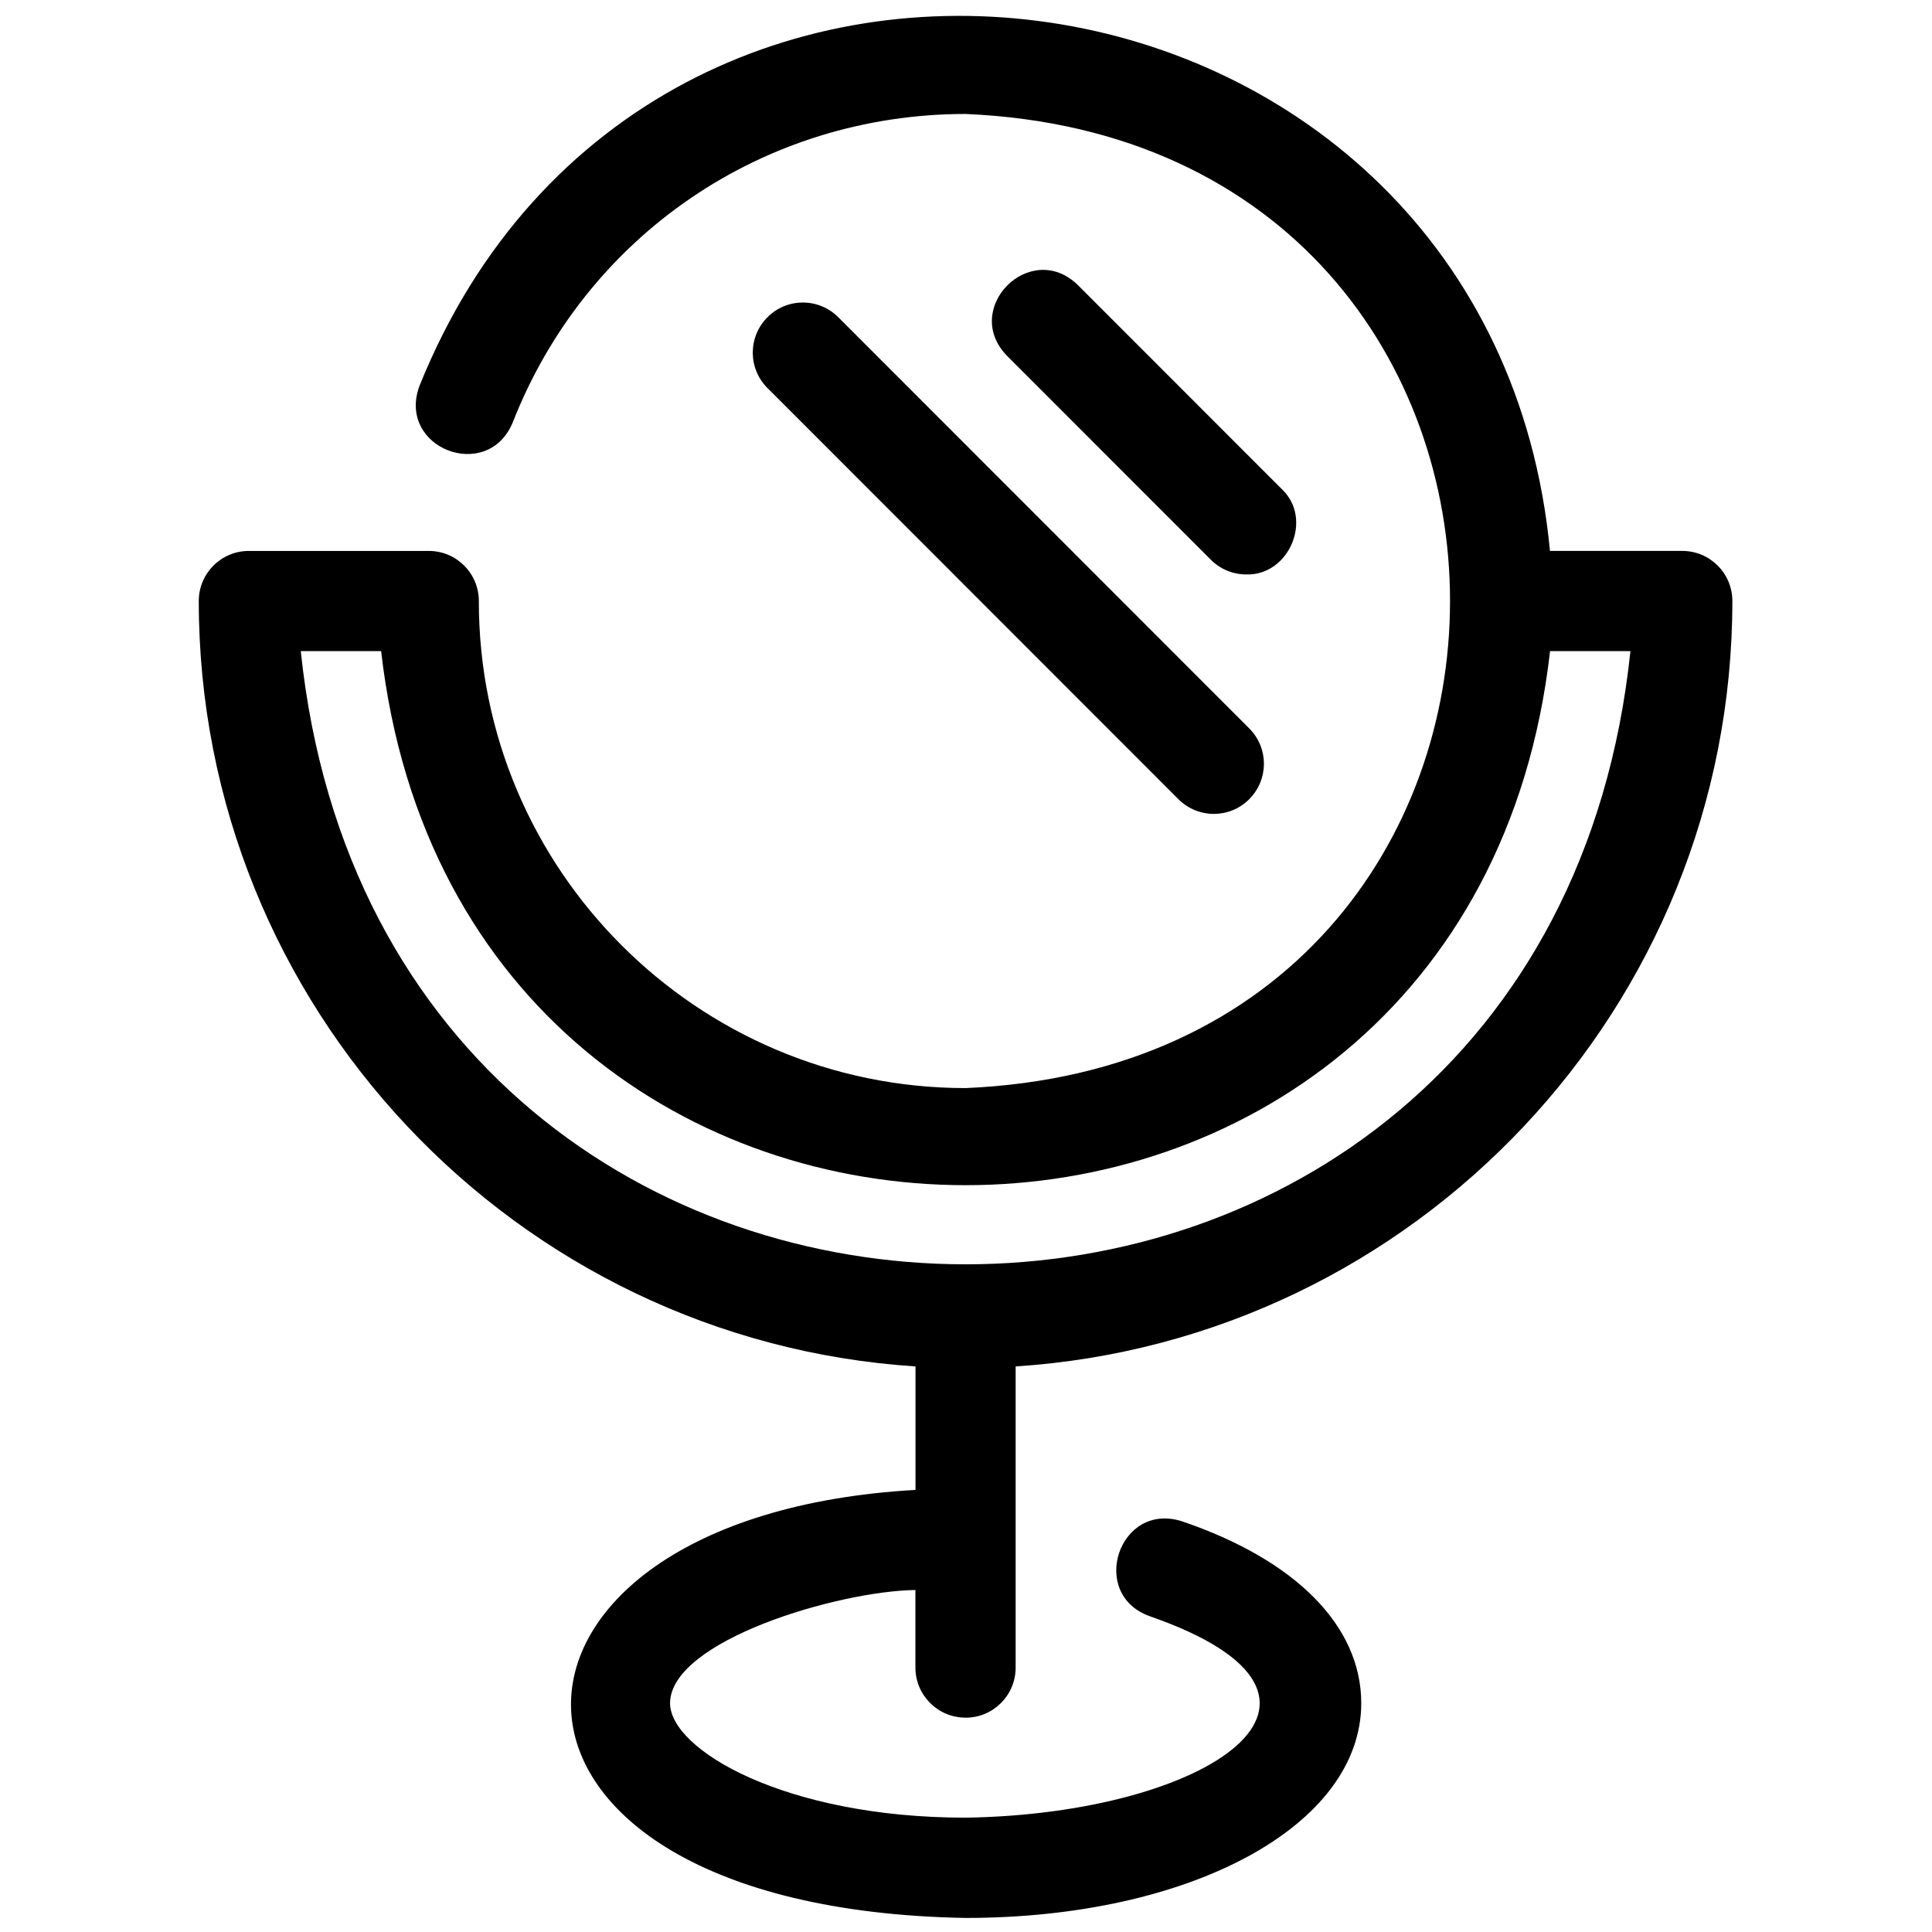 <svg xmlns="http://www.w3.org/2000/svg" width="1080" zoomAndPan="magnify" viewBox="0 0 810 810" height="1080" preserveAspectRatio="xMidYMid meet" xmlns:v="https://vecta.io/nano"><path d="M404.816 720.156c11.602 0 20.996-9.395 20.996-21.004v-126.27C593.335 562.027 726.3 422.296 726.3 251.98c0-11.605-9.391-21.004-20.992-21.004h-55.473c-24.48-257.18-376.816-310.504-473.992-69.133-9.57 26.059 28.539 40.727 39.105 15.305C245.727 98.543 320.27 47.781 404.82 47.781c270.887 11.535 270.75 396.945 0 408.402-112.516 0-204.172-91.676-204.062-204.199 0-11.605-9.395-21.004-20.996-21.004h-75.434c-11.598 0-20.992 9.395-20.992 21.004 0 170.277 132.973 310.008 300.492 320.898v51.766c-193.461 11-198.551 175.621 20.992 179.457 94.578 0 165.887-38.734 165.887-90.07 0-32.254-27.398-60.02-75.152-76.219-26.402-8.473-39.387 30.582-13.484 39.801 97.887 34 24.375 82.949-77.25 84.445-75.613 0-123.902-28.445-123.902-48.027.18-26.234 70.633-47.027 102.871-47.418v32.504c0 11.605 9.391 21.004 20.992 21.004zM126.098 272.984h33.695c34.02 298.656 456.164 298.438 490.078 0h33.695c-35.902 342.867-521.676 342.695-557.465 0zm396.39-32.152c17.934.605 28.254-23.352 14.84-35.848l-85.508-85.547c-19.816-19.191-48.887 9.824-29.672 29.688l85.504 85.551c4.09 4.094 9.465 6.156 14.836 6.156zm0 0"/><path d="M321.77 133c-8.219 8.223-8.219 21.504 0 29.691l172.289 172.375c8.219 8.223 21.492 8.223 29.676 0 8.219-8.223 8.219-21.504 0-29.691L351.445 133c-8.219-8.223-21.492-8.223-29.676 0zm0 0"/></svg>